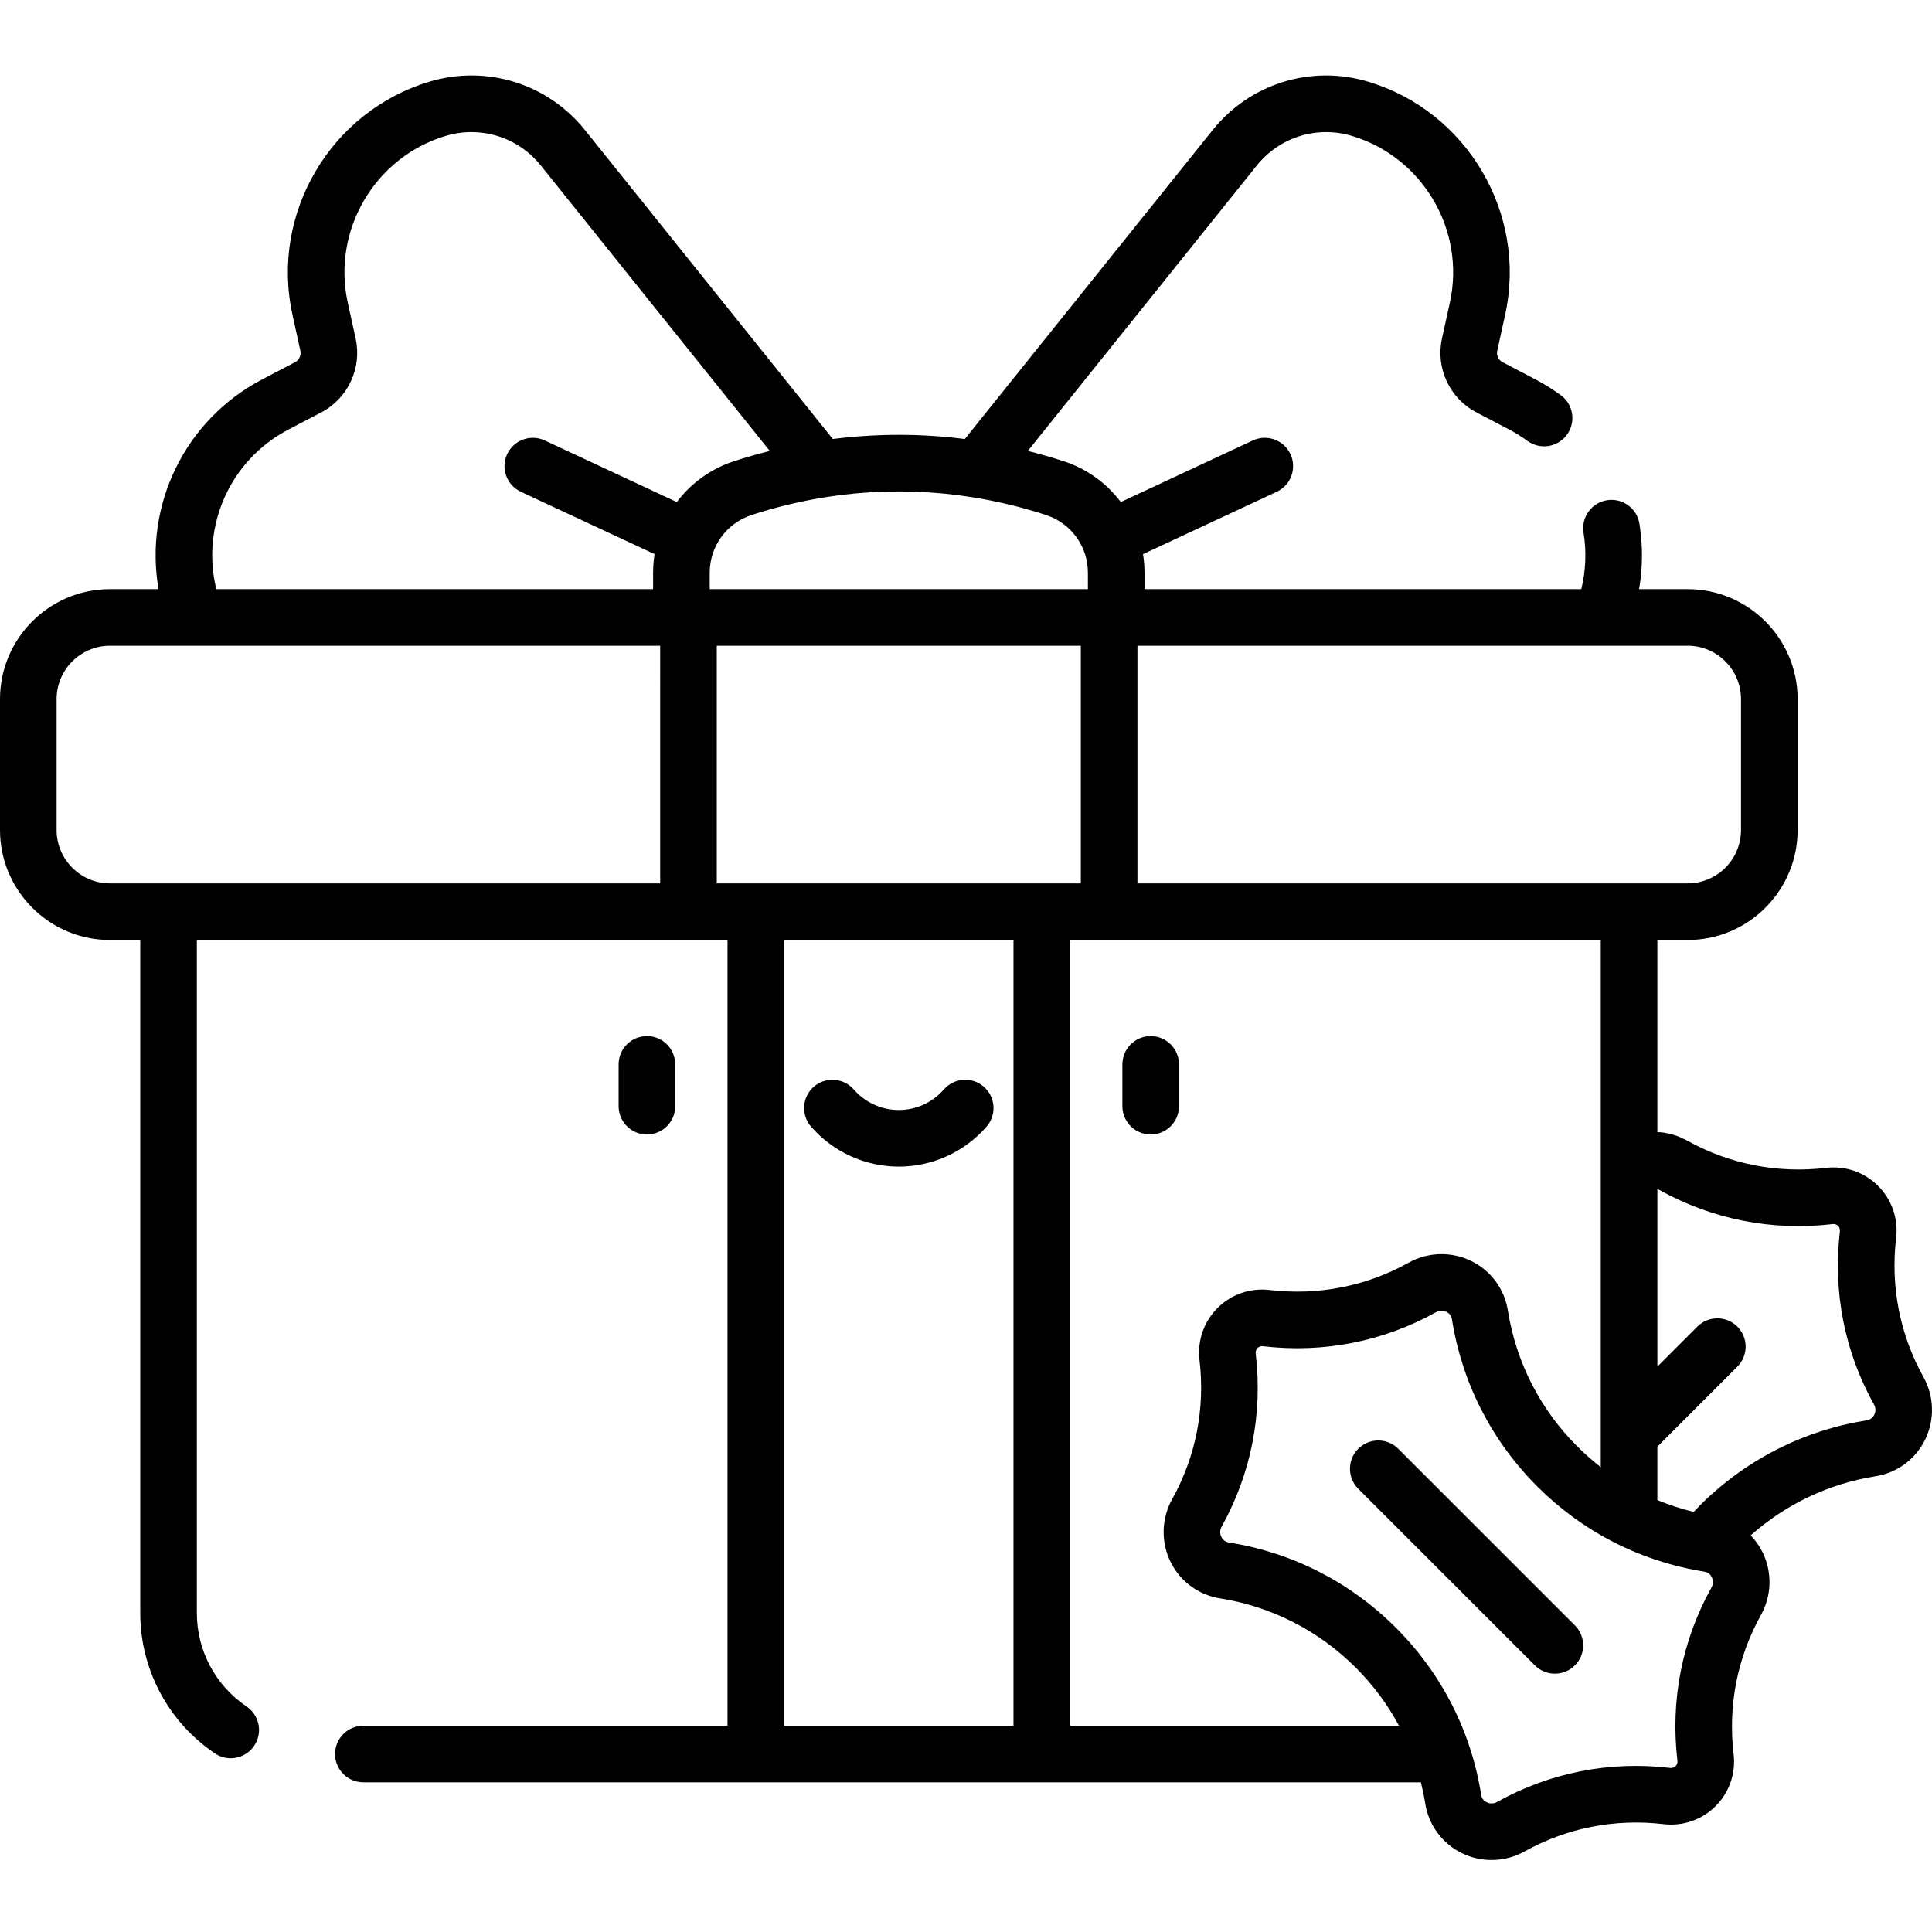 <svg height="511pt" viewBox="0 -19 512 511" width="511pt" xmlns="http://www.w3.org/2000/svg"><path d="m178.941 273.652v-11.078c0-4.145-3.355-7.5-7.5-7.5-4.145 0-7.5 3.355-7.5 7.5v11.078c0 4.145 3.355 7.5 7.5 7.5 4.145 0 7.5-3.355 7.5-7.5zm330.793 71.77c-6.254-11.238-8.758-23.977-7.242-36.832.605-5.141-1.133-10.176-4.773-13.816-3.641-3.641-8.676-5.383-13.816-4.773-12.855 1.516-25.594-.988-36.832-7.246-2.48-1.379-5.164-2.121-7.852-2.258v-50.887h8.02c16.074 0 29.148-13.074 29.148-29.148v-34.684c0-16.074-13.074-29.148-29.148-29.148h-12.867c.988-5.727 1.027-11.598.086-17.367-.664-4.086-4.516-6.863-8.605-6.195-4.086.664-6.863 4.516-6.195 8.605.809 4.98.598 10.07-.598 14.957h-115.754v-4.352c0-1.672-.133-3.316-.391-4.926l35.441-16.527c3.758-1.75 5.379-6.211 3.629-9.965s-6.211-5.383-9.969-3.629l-34.988 16.316c-3.734-4.949-8.945-8.793-15.156-10.82-3.145-1.027-6.309-1.922-9.484-2.723l60.68-75.648c6.043-7.531 15.922-10.609 25.176-7.848 18.777 5.605 30.195 24.992 25.996 44.133l-2.105 9.602c-1.711 7.805 2.039 15.84 9.113 19.539l8.707 4.559c1.68.879 3.301 1.891 4.816 3 3.344 2.445 8.035 1.719 10.48-1.621 2.445-3.344 1.723-8.035-1.621-10.484-2.117-1.551-4.379-2.957-6.719-4.184l-8.707-4.559c-1.102-.574-1.684-1.824-1.418-3.039l2.105-9.598c5.871-26.77-10.102-53.883-36.359-61.723-15.125-4.516-31.285.523-41.164 12.836l-65.68 81.879c-11.629-1.477-23.359-1.477-34.988 0l-65.68-81.879c-9.879-12.312-26.035-17.352-41.164-12.836-26.262 7.84-42.23 34.953-36.359 61.723l2.105 9.598c.266 1.215-.316 2.465-1.418 3.039l-8.707 4.559c-20.625 10.797-31.312 33.445-27.461 55.578h-12.867c-16.07 0-29.148 13.074-29.148 29.148v34.684c0 16.074 13.078 29.148 29.148 29.148h8.02v178.359c0 14.93 7.395 28.836 19.777 37.199 1.289.871 2.75 1.289 4.191 1.289 2.41 0 4.773-1.16 6.223-3.305 2.32-3.434 1.418-8.094-2.016-10.414-8.25-5.57-13.176-14.832-13.176-24.77v-178.359h140.633v208.227h-96.504c-4.141 0-7.5 3.359-7.5 7.5 0 4.145 3.359 7.5 7.5 7.5h280.254c.465 1.867.859 3.762 1.164 5.684.902 5.68 4.539 10.578 9.727 13.105 2.477 1.203 5.156 1.801 7.836 1.801 3.012 0 6.023-.758 8.73-2.266 11.234-6.254 23.973-8.754 36.832-7.242 5.137.602 10.176-1.137 13.816-4.777s5.379-8.676 4.77-13.816c-1.516-12.855.992-25.594 7.246-36.828 2.848-5.113 3.02-11.305.461-16.562-.824-1.695-1.906-3.223-3.18-4.543 9.355-8.305 20.73-13.711 33.141-15.676 5.68-.902 10.578-4.539 13.102-9.727 2.559-5.262 2.387-11.453-.461-16.566zm-208.301-193.793h123.055.039.027 22.684c7.801 0 14.148 6.348 14.148 14.148v34.684c0 7.805-6.348 14.148-14.148 14.148h-145.805zm-126.48 62.98h-145.805c-7.801 0-14.148-6.348-14.148-14.148v-34.684c0-7.805 6.348-14.148 14.148-14.148h22.684.027.039 123.055zm4.406-101.062-34.988-16.316c-3.754-1.75-8.219-.125-9.969 3.629s-.125 8.215 3.629 9.965l35.441 16.527c-.258 1.609-.391 3.254-.391 4.926v4.352h-115.75c-4.094-16.609 3.559-34.152 19.102-42.289l8.707-4.559c7.074-3.703 10.824-11.738 9.113-19.543l-2.105-9.594c-4.199-19.145 7.223-38.531 26-44.141 9.25-2.758 19.129.32 25.168 7.852l60.684 75.648c-3.176.801-6.34 1.695-9.484 2.723-6.211 2.027-11.418 5.871-15.156 10.82zm8.723 18.73c0-6.98 4.457-13.125 11.094-15.293 6.258-2.043 12.605-3.578 18.996-4.621.312-.027.625-.082.938-.148 12.707-1.973 25.582-1.969 38.289.02.188.035.375.059.562.082 6.477 1.043 12.91 2.598 19.25 4.668 6.637 2.168 11.094 8.312 11.094 15.293v4.352h-100.223zm1.871 82.332v-62.98h96.477v62.98zm78.633 223.227h-60.785v-208.227h60.785zm15 0v-208.227h140.633v139.688c-2.172-1.688-4.258-3.516-6.23-5.488-9.855-9.855-16.219-22.32-18.395-36.043-.902-5.684-4.539-10.582-9.73-13.105-5.258-2.559-11.445-2.383-16.562.465-11.234 6.254-23.973 8.758-36.828 7.242-5.137-.609-10.176 1.133-13.816 4.773s-5.383 8.676-4.773 13.816c1.516 12.855-.988 25.594-7.246 36.832-2.848 5.113-3.02 11.305-.461 16.562 2.523 5.188 7.422 8.824 13.105 9.727 13.719 2.18 26.184 8.539 36.039 18.395 4.598 4.602 8.426 9.77 11.43 15.363zm169.98-36.641c-7.801 14.012-10.922 29.879-9.035 45.887.086.715-.215 1.188-.48 1.453-.27.27-.738.562-1.457.484-16.008-1.895-31.875 1.234-45.883 9.035-1.207.672-2.293.277-2.707.078-.574-.281-1.293-.848-1.473-1.965-2.676-16.871-10.492-32.188-22.602-44.301-12.113-12.109-27.43-19.926-44.301-22.602-1.117-.18-1.684-.902-1.965-1.477-.199-.41-.594-1.496.078-2.703 7.801-14.012 10.926-29.875 9.035-45.887-.082-.715.219-1.184.484-1.453.234-.234.629-.496 1.211-.496.078 0 .156.004.242.016 16.012 1.891 31.875-1.238 45.883-9.035 1.207-.672 2.297-.281 2.707-.082.574.281 1.297.848 1.473 1.965 2.676 16.871 10.492 32.191 22.605 44.301 11.75 11.75 26.527 19.445 42.805 22.336.043.008.09.02.137.023.453.082.902.172 1.355.242 1.121.18 1.688.898 1.965 1.477.203.41.594 1.496-.078 2.703zm43.141-45.77c-.277.57-.848 1.293-1.965 1.473-16.867 2.676-32.188 10.492-44.301 22.602-.539.539-1.062 1.105-1.594 1.668-3.305-.801-6.523-1.848-9.629-3.133v-14.156l21.199-21.203c2.93-2.93 2.93-7.68 0-10.605-2.93-2.93-7.676-2.93-10.605 0l-10.594 10.598v-47.043c.184.059.367.133.555.234 14.008 7.801 29.875 10.926 45.887 9.035.711-.086 1.184.215 1.449.484.27.27.566.734.484 1.453-1.891 16.008 1.234 31.875 9.035 45.883.672 1.211.277 2.297.078 2.711zm-126.148 9.012c-2.93-2.926-7.676-2.926-10.605 0-2.93 2.93-2.93 7.68 0 10.609l46.797 46.797c1.465 1.465 3.387 2.195 5.305 2.195 1.918 0 3.84-.73 5.305-2.195 2.93-2.93 2.93-7.676 0-10.605zm-132.367-74.773c8.914 0 17.391-3.859 23.254-10.59 2.723-3.125 2.395-7.859-.727-10.582-3.121-2.723-7.859-2.398-10.582.727-3.016 3.461-7.367 5.445-11.945 5.445-4.574 0-8.926-1.984-11.941-5.445-2.723-3.125-7.461-3.449-10.582-.727-3.121 2.719-3.449 7.457-.727 10.578 5.863 6.73 14.34 10.594 23.25 10.594zm74.254-16.012v-11.078c0-4.145-3.359-7.5-7.5-7.5-4.145 0-7.5 3.355-7.5 7.5v11.078c0 4.145 3.355 7.5 7.5 7.5 4.141 0 7.5-3.355 7.5-7.5zm0 0"/></svg>